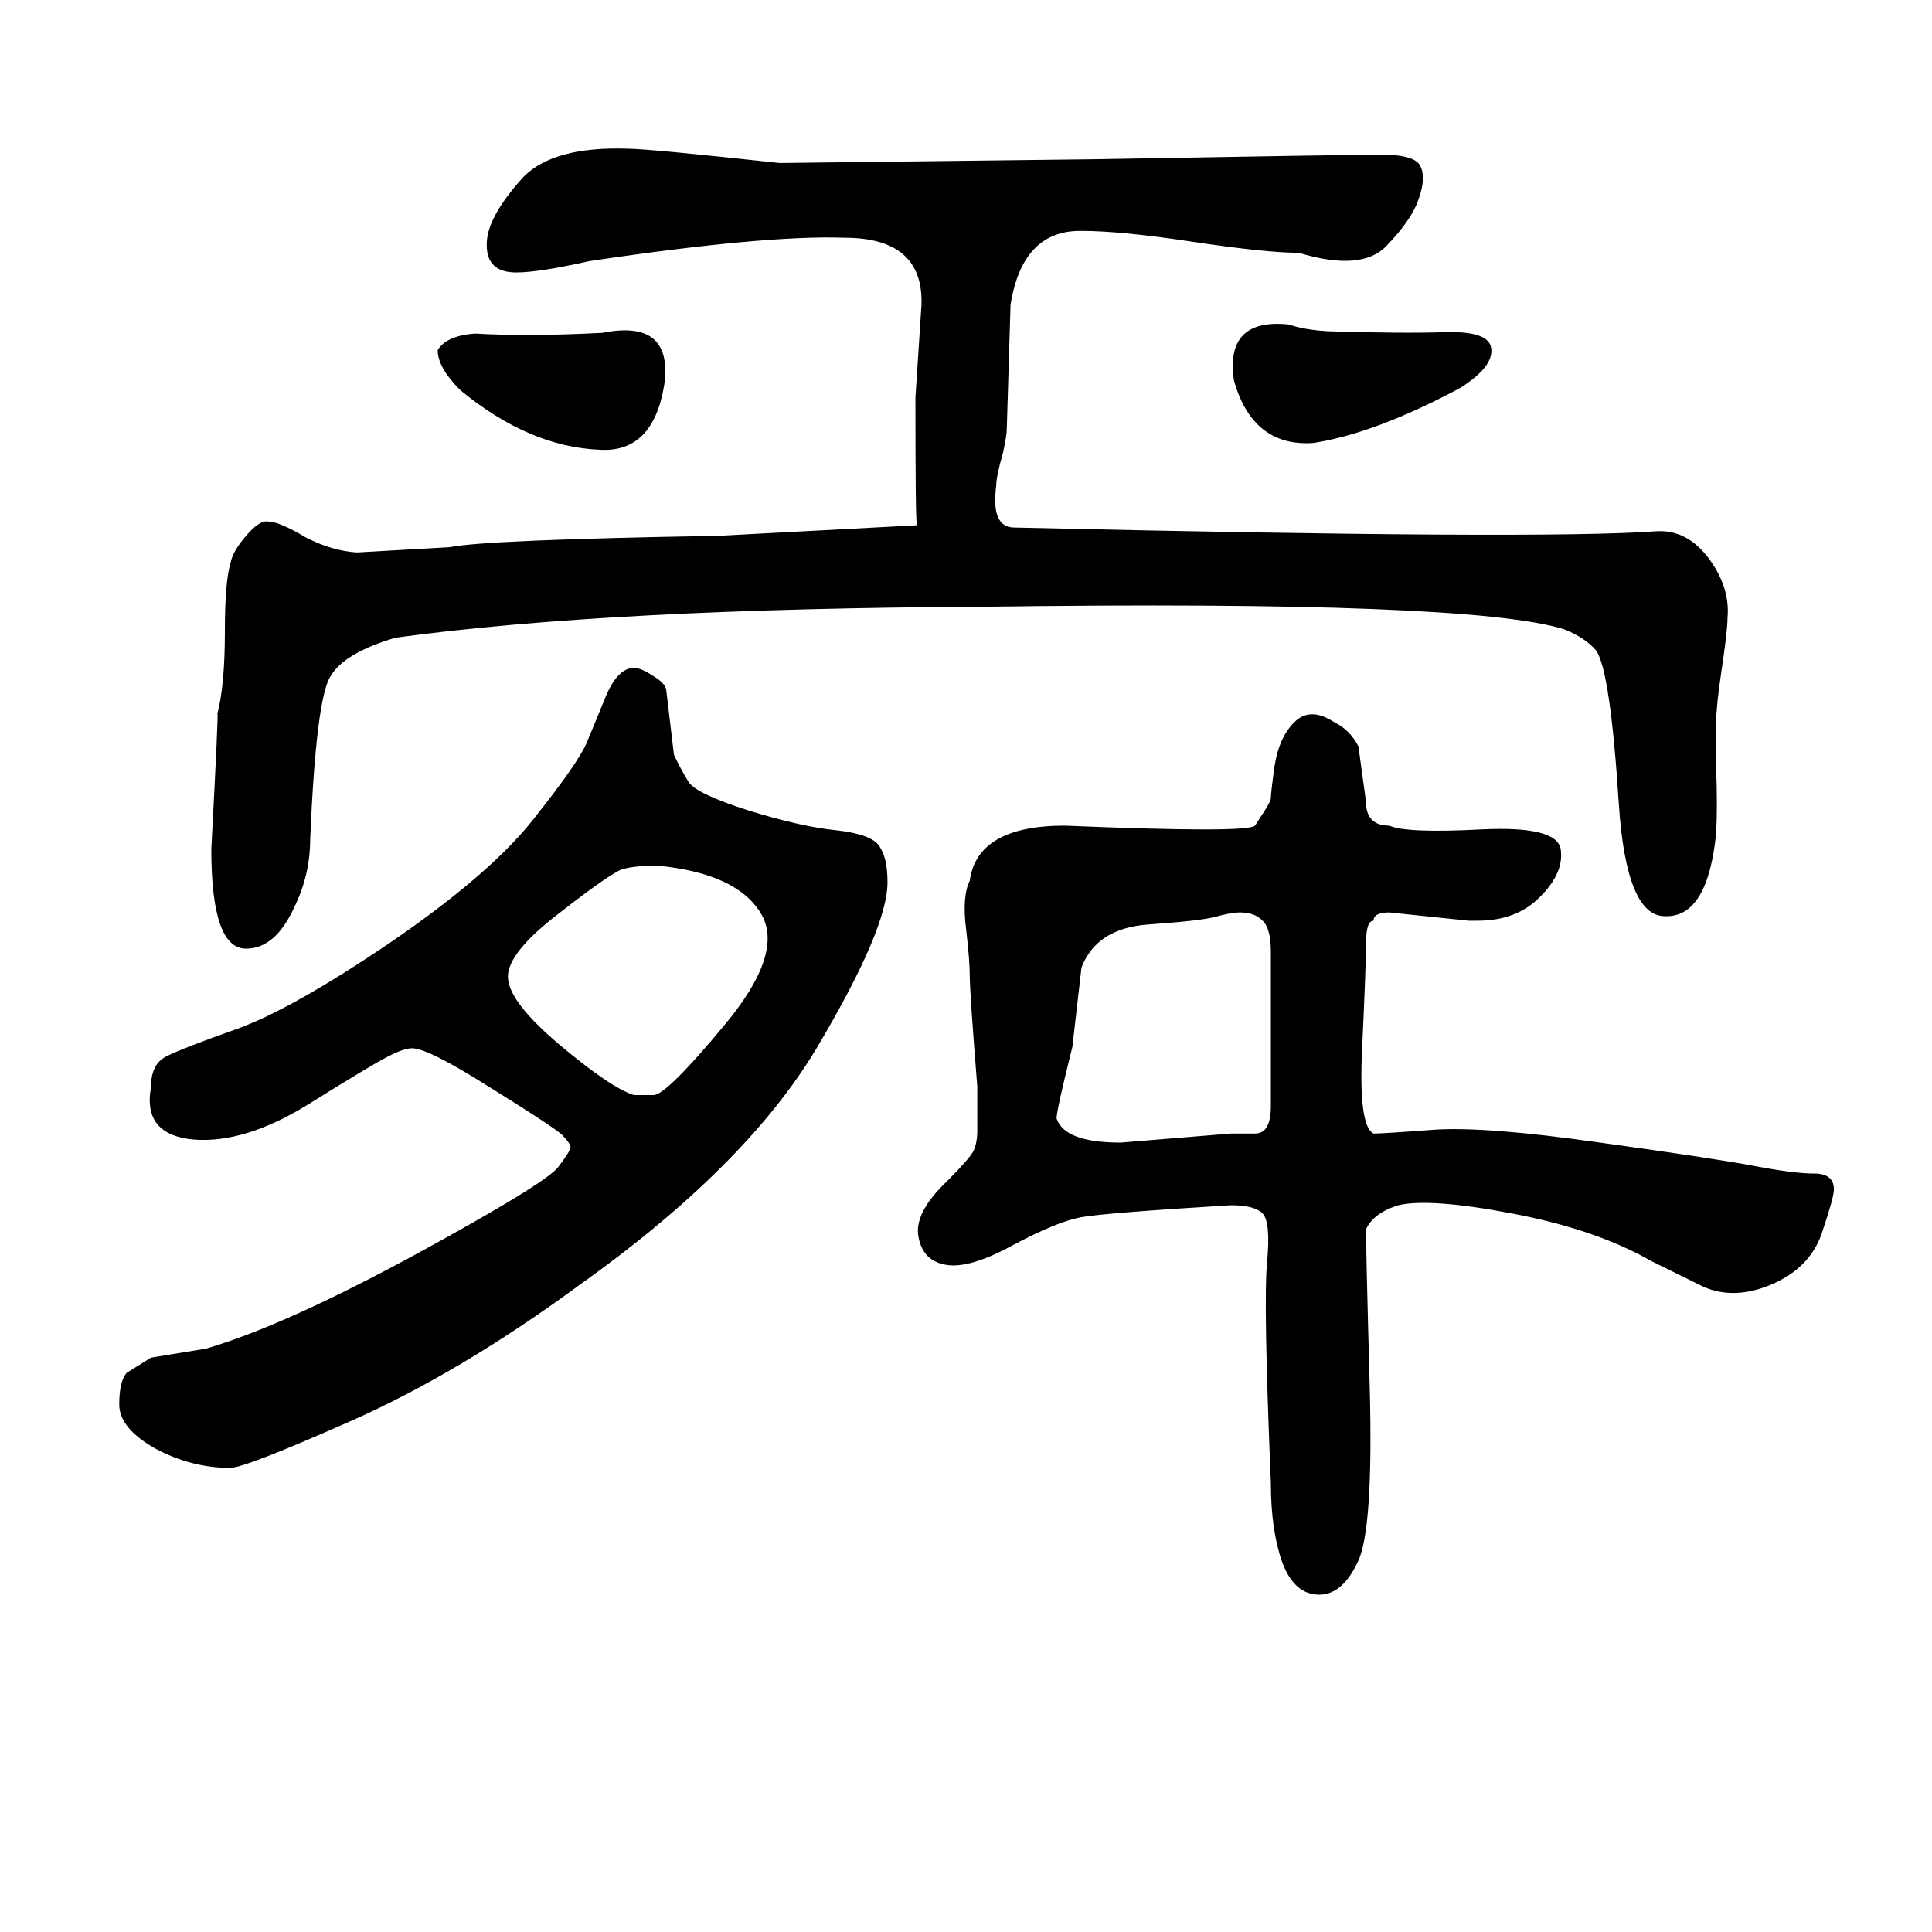 <?xml version="1.0" encoding="UTF-8"?>
<svg xmlns="http://www.w3.org/2000/svg" xmlns:xlink="http://www.w3.org/1999/xlink" width="40pt" height="40pt" viewBox="0 0 40 40" version="1.1">
<defs>
<g>
<symbol overflow="visible" id="glyph0-0">
<path style="stroke:none;" d="M 1 -26.859 L 18.531 -26.859 L 18.531 0 L 1 0 L 1 -26.859 Z M 9.766 -13.594 L 17.797 -26.141 L 1.641 -26.141 L 9.766 -13.594 Z M 17.906 -1.016 L 17.906 -25.906 L 9.906 -13.375 L 17.906 -1.016 Z M 1.625 -0.859 L 9.625 -13.375 L 1.625 -25.75 L 1.625 -0.859 Z M 1.859 -0.781 L 17.781 -0.781 L 9.766 -13.172 L 1.859 -0.781 Z M 1.859 -0.781 "/>
</symbol>
<symbol overflow="visible" id="glyph0-1">
<path style="stroke:none;" d="M 26.688 -23.281 C 26.895 -23.207 27.172 -23.16 27.516 -23.141 C 28.555 -23.109 29.375 -23.102 29.969 -23.125 C 30.551 -23.133 30.852 -23.02 30.875 -22.781 C 30.906 -22.531 30.691 -22.258 30.234 -21.969 C 29.066 -21.344 28.051 -20.961 27.188 -20.828 C 26.352 -20.773 25.805 -21.207 25.547 -22.125 C 25.422 -22.988 25.801 -23.375 26.688 -23.281 Z M 13.75 -22.016 C 13.594 -21.086 13.148 -20.645 12.422 -20.688 C 11.441 -20.727 10.477 -21.141 9.531 -21.922 C 9.219 -22.234 9.062 -22.508 9.062 -22.75 C 9.176 -22.945 9.43 -23.062 9.828 -23.094 C 10.566 -23.051 11.445 -23.055 12.469 -23.109 C 13.457 -23.305 13.883 -22.941 13.75 -22.016 Z M 18.984 -19.125 C 18.961 -19.188 18.953 -20.066 18.953 -21.766 L 19.078 -23.688 C 19.109 -24.613 18.578 -25.078 17.484 -25.078 C 16.398 -25.117 14.641 -24.957 12.203 -24.594 C 11.504 -24.438 11 -24.359 10.688 -24.359 C 10.281 -24.359 10.078 -24.547 10.078 -24.922 C 10.066 -25.297 10.32 -25.77 10.844 -26.344 C 11.258 -26.758 11.969 -26.953 12.969 -26.922 C 13.281 -26.922 14.336 -26.82 16.141 -26.625 L 22.672 -26.703 C 26.18 -26.766 28.16 -26.797 28.609 -26.797 C 29.066 -26.797 29.332 -26.719 29.406 -26.562 C 29.488 -26.406 29.477 -26.18 29.375 -25.891 C 29.281 -25.598 29.055 -25.27 28.703 -24.906 C 28.359 -24.551 27.754 -24.504 26.891 -24.766 C 26.441 -24.766 25.695 -24.844 24.656 -25 C 23.688 -25.145 22.938 -25.219 22.406 -25.219 C 21.582 -25.238 21.086 -24.727 20.922 -23.688 L 20.844 -21.109 C 20.844 -21.023 20.816 -20.863 20.766 -20.625 C 20.672 -20.301 20.625 -20.07 20.625 -19.938 C 20.551 -19.363 20.676 -19.078 21 -19.078 C 28.25 -18.91 32.676 -18.883 34.281 -19 C 34.719 -19.031 35.086 -18.836 35.391 -18.422 C 35.68 -18.023 35.805 -17.617 35.766 -17.203 C 35.766 -17.023 35.723 -16.66 35.641 -16.109 C 35.566 -15.609 35.531 -15.254 35.531 -15.047 L 35.531 -14.109 C 35.551 -13.555 35.551 -13.102 35.531 -12.75 C 35.414 -11.582 35.062 -11.008 34.469 -11.031 C 33.938 -11.031 33.617 -11.805 33.516 -13.359 C 33.398 -15.191 33.242 -16.25 33.047 -16.531 C 32.898 -16.707 32.68 -16.852 32.391 -16.969 C 31.109 -17.375 27.098 -17.531 20.359 -17.438 C 15.211 -17.414 11.156 -17.203 8.188 -16.797 C 7.477 -16.586 7.031 -16.32 6.844 -16 C 6.645 -15.695 6.504 -14.57 6.422 -12.625 C 6.422 -12.133 6.312 -11.664 6.094 -11.219 C 5.832 -10.645 5.5 -10.359 5.094 -10.359 C 4.613 -10.359 4.375 -11.047 4.375 -12.422 C 4.477 -14.348 4.52 -15.281 4.5 -15.219 C 4.602 -15.602 4.656 -16.176 4.656 -16.938 C 4.656 -17.625 4.695 -18.102 4.781 -18.375 C 4.812 -18.52 4.914 -18.695 5.094 -18.906 C 5.281 -19.125 5.43 -19.223 5.547 -19.203 C 5.703 -19.203 5.961 -19.094 6.328 -18.875 C 6.691 -18.688 7.047 -18.582 7.391 -18.562 L 9.312 -18.672 C 9.812 -18.773 11.66 -18.852 14.859 -18.906 L 18.984 -19.125 Z M 13.125 -7.328 C 13.227 -7.328 13.363 -7.328 13.531 -7.328 C 13.707 -7.328 14.203 -7.816 15.016 -8.797 C 15.836 -9.785 16.082 -10.551 15.75 -11.094 C 15.414 -11.645 14.703 -11.973 13.609 -12.078 C 13.285 -12.078 13.039 -12.051 12.875 -12 C 12.719 -11.945 12.285 -11.645 11.578 -11.094 C 10.867 -10.551 10.516 -10.113 10.516 -9.781 C 10.516 -9.445 10.867 -8.977 11.578 -8.375 C 12.285 -7.781 12.801 -7.43 13.125 -7.328 Z M 25.984 -6.531 C 26.203 -6.531 26.312 -6.719 26.312 -7.094 C 26.312 -7.469 26.312 -7.984 26.312 -8.641 C 26.312 -9.297 26.312 -9.848 26.312 -10.297 C 26.312 -10.617 26.254 -10.832 26.141 -10.938 C 26.035 -11.051 25.879 -11.109 25.672 -11.109 C 25.547 -11.109 25.375 -11.078 25.156 -11.016 C 24.945 -10.961 24.484 -10.91 23.766 -10.859 C 23.055 -10.805 22.598 -10.508 22.391 -9.969 L 22.203 -8.328 C 21.984 -7.453 21.875 -6.957 21.875 -6.844 C 21.988 -6.508 22.43 -6.344 23.203 -6.344 L 25.484 -6.531 L 25.984 -6.531 Z M 11.969 -3.375 C 10.332 -2.176 8.773 -1.25 7.297 -0.594 C 5.816 0.062 4.973 0.391 4.766 0.391 C 4.223 0.391 3.703 0.254 3.203 -0.016 C 2.711 -0.297 2.469 -0.598 2.469 -0.922 C 2.469 -1.242 2.52 -1.461 2.625 -1.578 L 3.125 -1.891 L 4.266 -2.078 C 5.359 -2.398 6.805 -3.051 8.609 -4.031 C 10.422 -5.02 11.406 -5.625 11.562 -5.844 C 11.727 -6.062 11.812 -6.195 11.812 -6.25 C 11.812 -6.301 11.754 -6.383 11.641 -6.5 C 11.535 -6.602 11.047 -6.926 10.172 -7.469 C 9.305 -8.02 8.758 -8.297 8.531 -8.297 C 8.414 -8.297 8.25 -8.238 8.031 -8.125 C 7.82 -8.02 7.273 -7.691 6.391 -7.141 C 5.516 -6.598 4.723 -6.352 4.016 -6.406 C 3.305 -6.469 3.008 -6.828 3.125 -7.484 C 3.125 -7.805 3.227 -8.02 3.438 -8.125 C 3.656 -8.238 4.148 -8.43 4.922 -8.703 C 5.691 -8.984 6.758 -9.586 8.125 -10.516 C 9.488 -11.453 10.469 -12.301 11.062 -13.062 C 11.664 -13.82 12.023 -14.336 12.141 -14.609 C 12.254 -14.879 12.391 -15.207 12.547 -15.594 C 12.711 -15.977 12.906 -16.172 13.125 -16.172 C 13.227 -16.172 13.363 -16.113 13.531 -16 C 13.707 -15.895 13.797 -15.789 13.797 -15.688 L 13.953 -14.375 C 14.055 -14.156 14.16 -13.961 14.266 -13.797 C 14.379 -13.641 14.789 -13.445 15.5 -13.219 C 16.207 -13 16.805 -12.863 17.297 -12.812 C 17.797 -12.758 18.098 -12.648 18.203 -12.484 C 18.316 -12.328 18.375 -12.078 18.375 -11.734 C 18.375 -11.086 17.883 -9.941 16.906 -8.297 C 15.926 -6.66 14.281 -5.02 11.969 -3.375 Z M 20.234 -7.5 C 20.129 -8.812 20.078 -9.578 20.078 -9.797 C 20.078 -10.016 20.051 -10.344 20 -10.781 C 19.945 -11.227 19.973 -11.555 20.078 -11.766 C 20.18 -12.523 20.836 -12.906 22.047 -12.906 C 24.566 -12.801 25.879 -12.801 25.984 -12.906 L 26.156 -13.172 C 26.258 -13.328 26.312 -13.43 26.312 -13.484 C 26.312 -13.547 26.336 -13.77 26.391 -14.156 C 26.453 -14.539 26.586 -14.836 26.797 -15.047 C 27.016 -15.266 27.289 -15.266 27.625 -15.047 C 27.844 -14.941 28.008 -14.773 28.125 -14.547 L 28.281 -13.406 C 28.281 -13.07 28.441 -12.906 28.766 -12.906 C 28.992 -12.801 29.629 -12.773 30.672 -12.828 C 31.711 -12.879 32.258 -12.742 32.312 -12.422 C 32.363 -12.098 32.223 -11.77 31.891 -11.438 C 31.566 -11.102 31.133 -10.938 30.594 -10.938 L 30.406 -10.938 L 28.766 -11.109 C 28.547 -11.109 28.438 -11.051 28.438 -10.938 C 28.332 -10.938 28.281 -10.773 28.281 -10.453 C 28.281 -10.129 28.254 -9.422 28.203 -8.328 C 28.148 -7.234 28.227 -6.633 28.438 -6.531 C 28.551 -6.531 28.961 -6.555 29.672 -6.609 C 30.391 -6.66 31.539 -6.57 33.125 -6.344 C 34.719 -6.125 35.785 -5.961 36.328 -5.859 C 36.879 -5.754 37.289 -5.703 37.562 -5.703 C 37.832 -5.703 37.969 -5.594 37.969 -5.375 C 37.969 -5.258 37.883 -4.957 37.719 -4.469 C 37.551 -3.977 37.191 -3.617 36.641 -3.391 C 36.098 -3.172 35.609 -3.176 35.172 -3.406 L 34.188 -3.891 C 33.426 -4.328 32.469 -4.656 31.312 -4.875 C 30.164 -5.094 29.379 -5.148 28.953 -5.047 C 28.609 -4.941 28.383 -4.773 28.281 -4.547 C 28.281 -4.328 28.305 -3.234 28.359 -1.266 C 28.41 0.703 28.328 1.906 28.109 2.344 C 27.898 2.789 27.633 3.016 27.312 3.016 C 26.969 3.016 26.711 2.789 26.547 2.344 C 26.391 1.906 26.312 1.359 26.312 0.703 C 26.207 -1.805 26.18 -3.332 26.234 -3.875 C 26.285 -4.426 26.254 -4.758 26.141 -4.875 C 26.035 -4.988 25.816 -5.047 25.484 -5.047 C 23.742 -4.941 22.707 -4.859 22.375 -4.797 C 22.039 -4.734 21.57 -4.539 20.969 -4.219 C 20.375 -3.895 19.914 -3.758 19.594 -3.812 C 19.27 -3.863 19.078 -4.055 19.016 -4.391 C 18.953 -4.723 19.145 -5.102 19.594 -5.531 C 19.914 -5.852 20.102 -6.066 20.156 -6.172 C 20.207 -6.285 20.234 -6.426 20.234 -6.594 C 20.234 -6.758 20.234 -7.062 20.234 -7.5 Z M 20.234 -7.5 "/>
</symbol>
</g>
</defs>
<g id="surface0">
<g style="fill:rgb(0%,0%,0%);fill-opacity:1;">
  <use xlink:href="#glyph0-1" x="0" y="30"/>
</g>
</g>
</svg>

